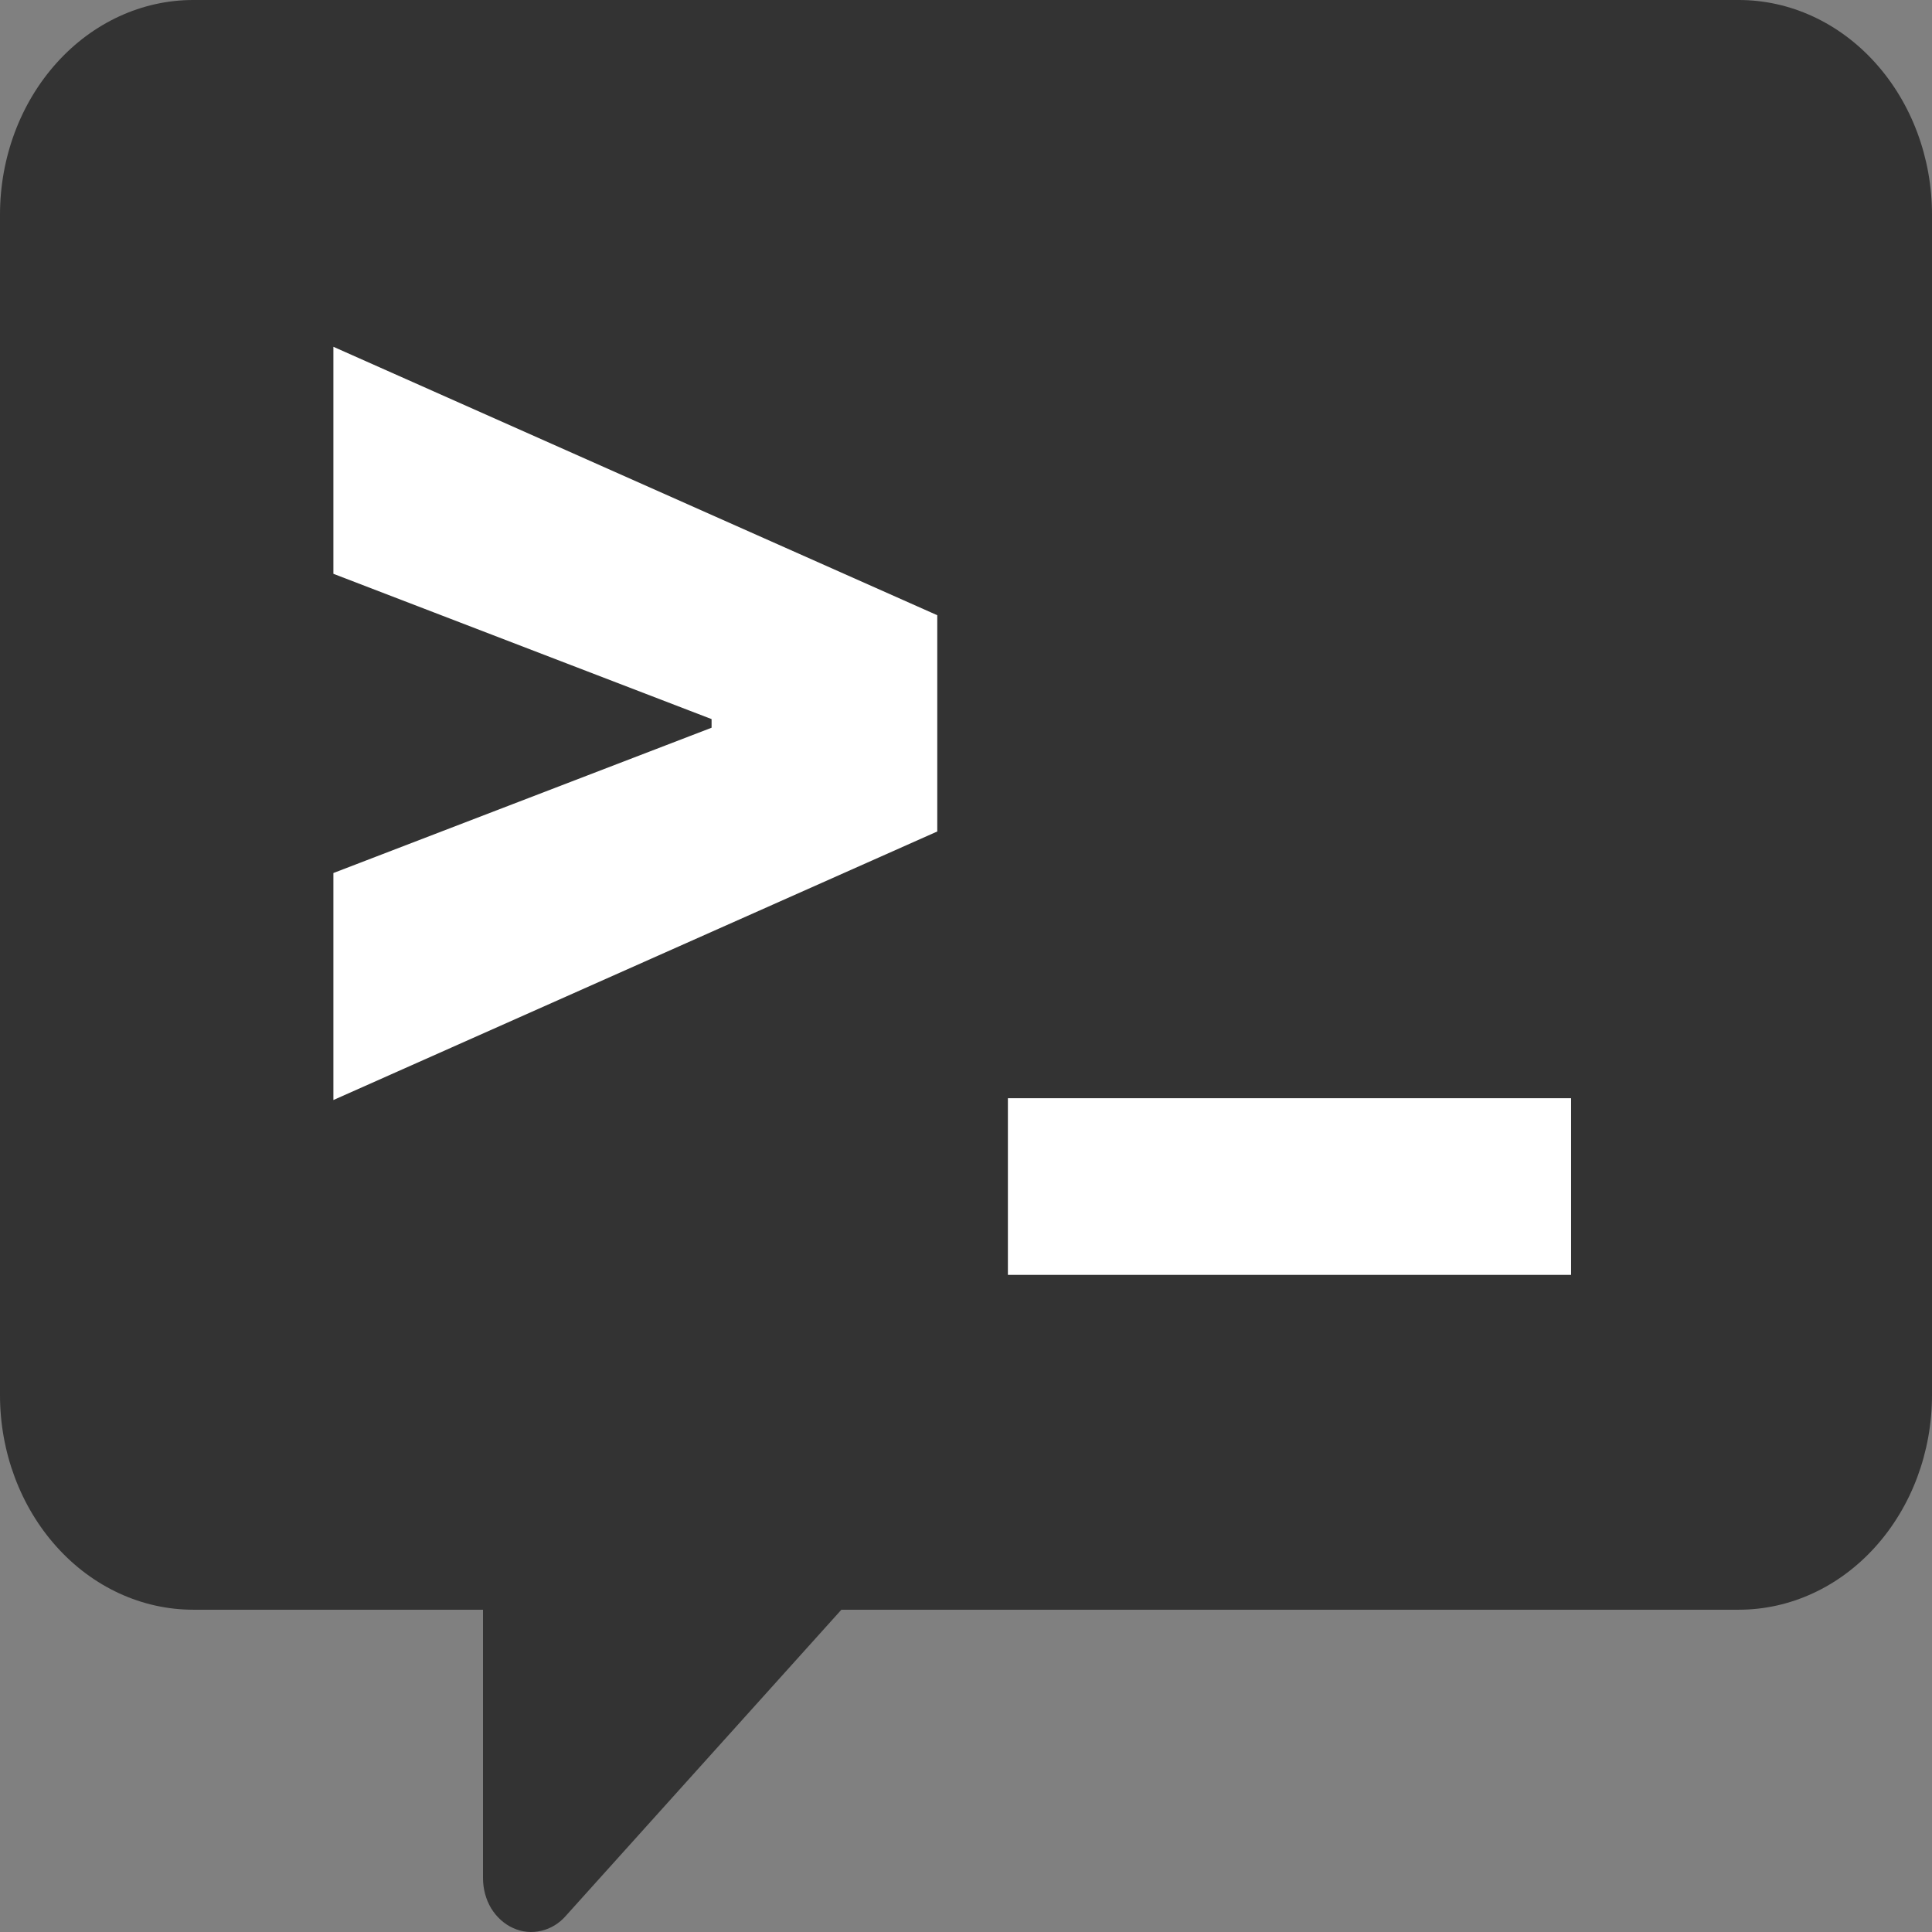 <svg width="16" height="16" viewBox="0 0 16 16" fill="none" xmlns="http://www.w3.org/2000/svg">
<rect x="0" y="0" width="16" height="16" fill="#808080" stroke="none"/>
<path d="M1.6 0H14.4C14.824 0 15.231 0.187 15.531 0.521C15.831 0.854 16 1.306 16 1.777V11.554C16 12.025 15.831 12.477 15.531 12.81C15.231 13.144 14.824 13.331 14.4 13.331H6.968L4.688 15.864C4.633 15.928 4.561 15.972 4.483 15.99C4.405 16.009 4.323 16.001 4.249 15.967C4.175 15.934 4.112 15.876 4.067 15.803C4.023 15.729 4 15.642 4 15.553V13.331H1.6C1.176 13.331 0.769 13.144 0.469 12.81C0.169 12.477 0 12.025 0 11.554V1.777C0 1.306 0.169 0.854 0.469 0.521C0.769 0.187 1.176 0 1.6 0Z" fill="#333333"/>
<path d="M7.762 6.886L2.761 9.11V7.23L5.947 6.006L5.893 6.095V5.886L5.947 5.976L2.761 4.752V2.872L7.762 5.095V6.886Z" fill="white"/>
<path d="M13.011 9.095V10.558H8.347V9.095H13.011Z" fill="white"/>
</svg>
